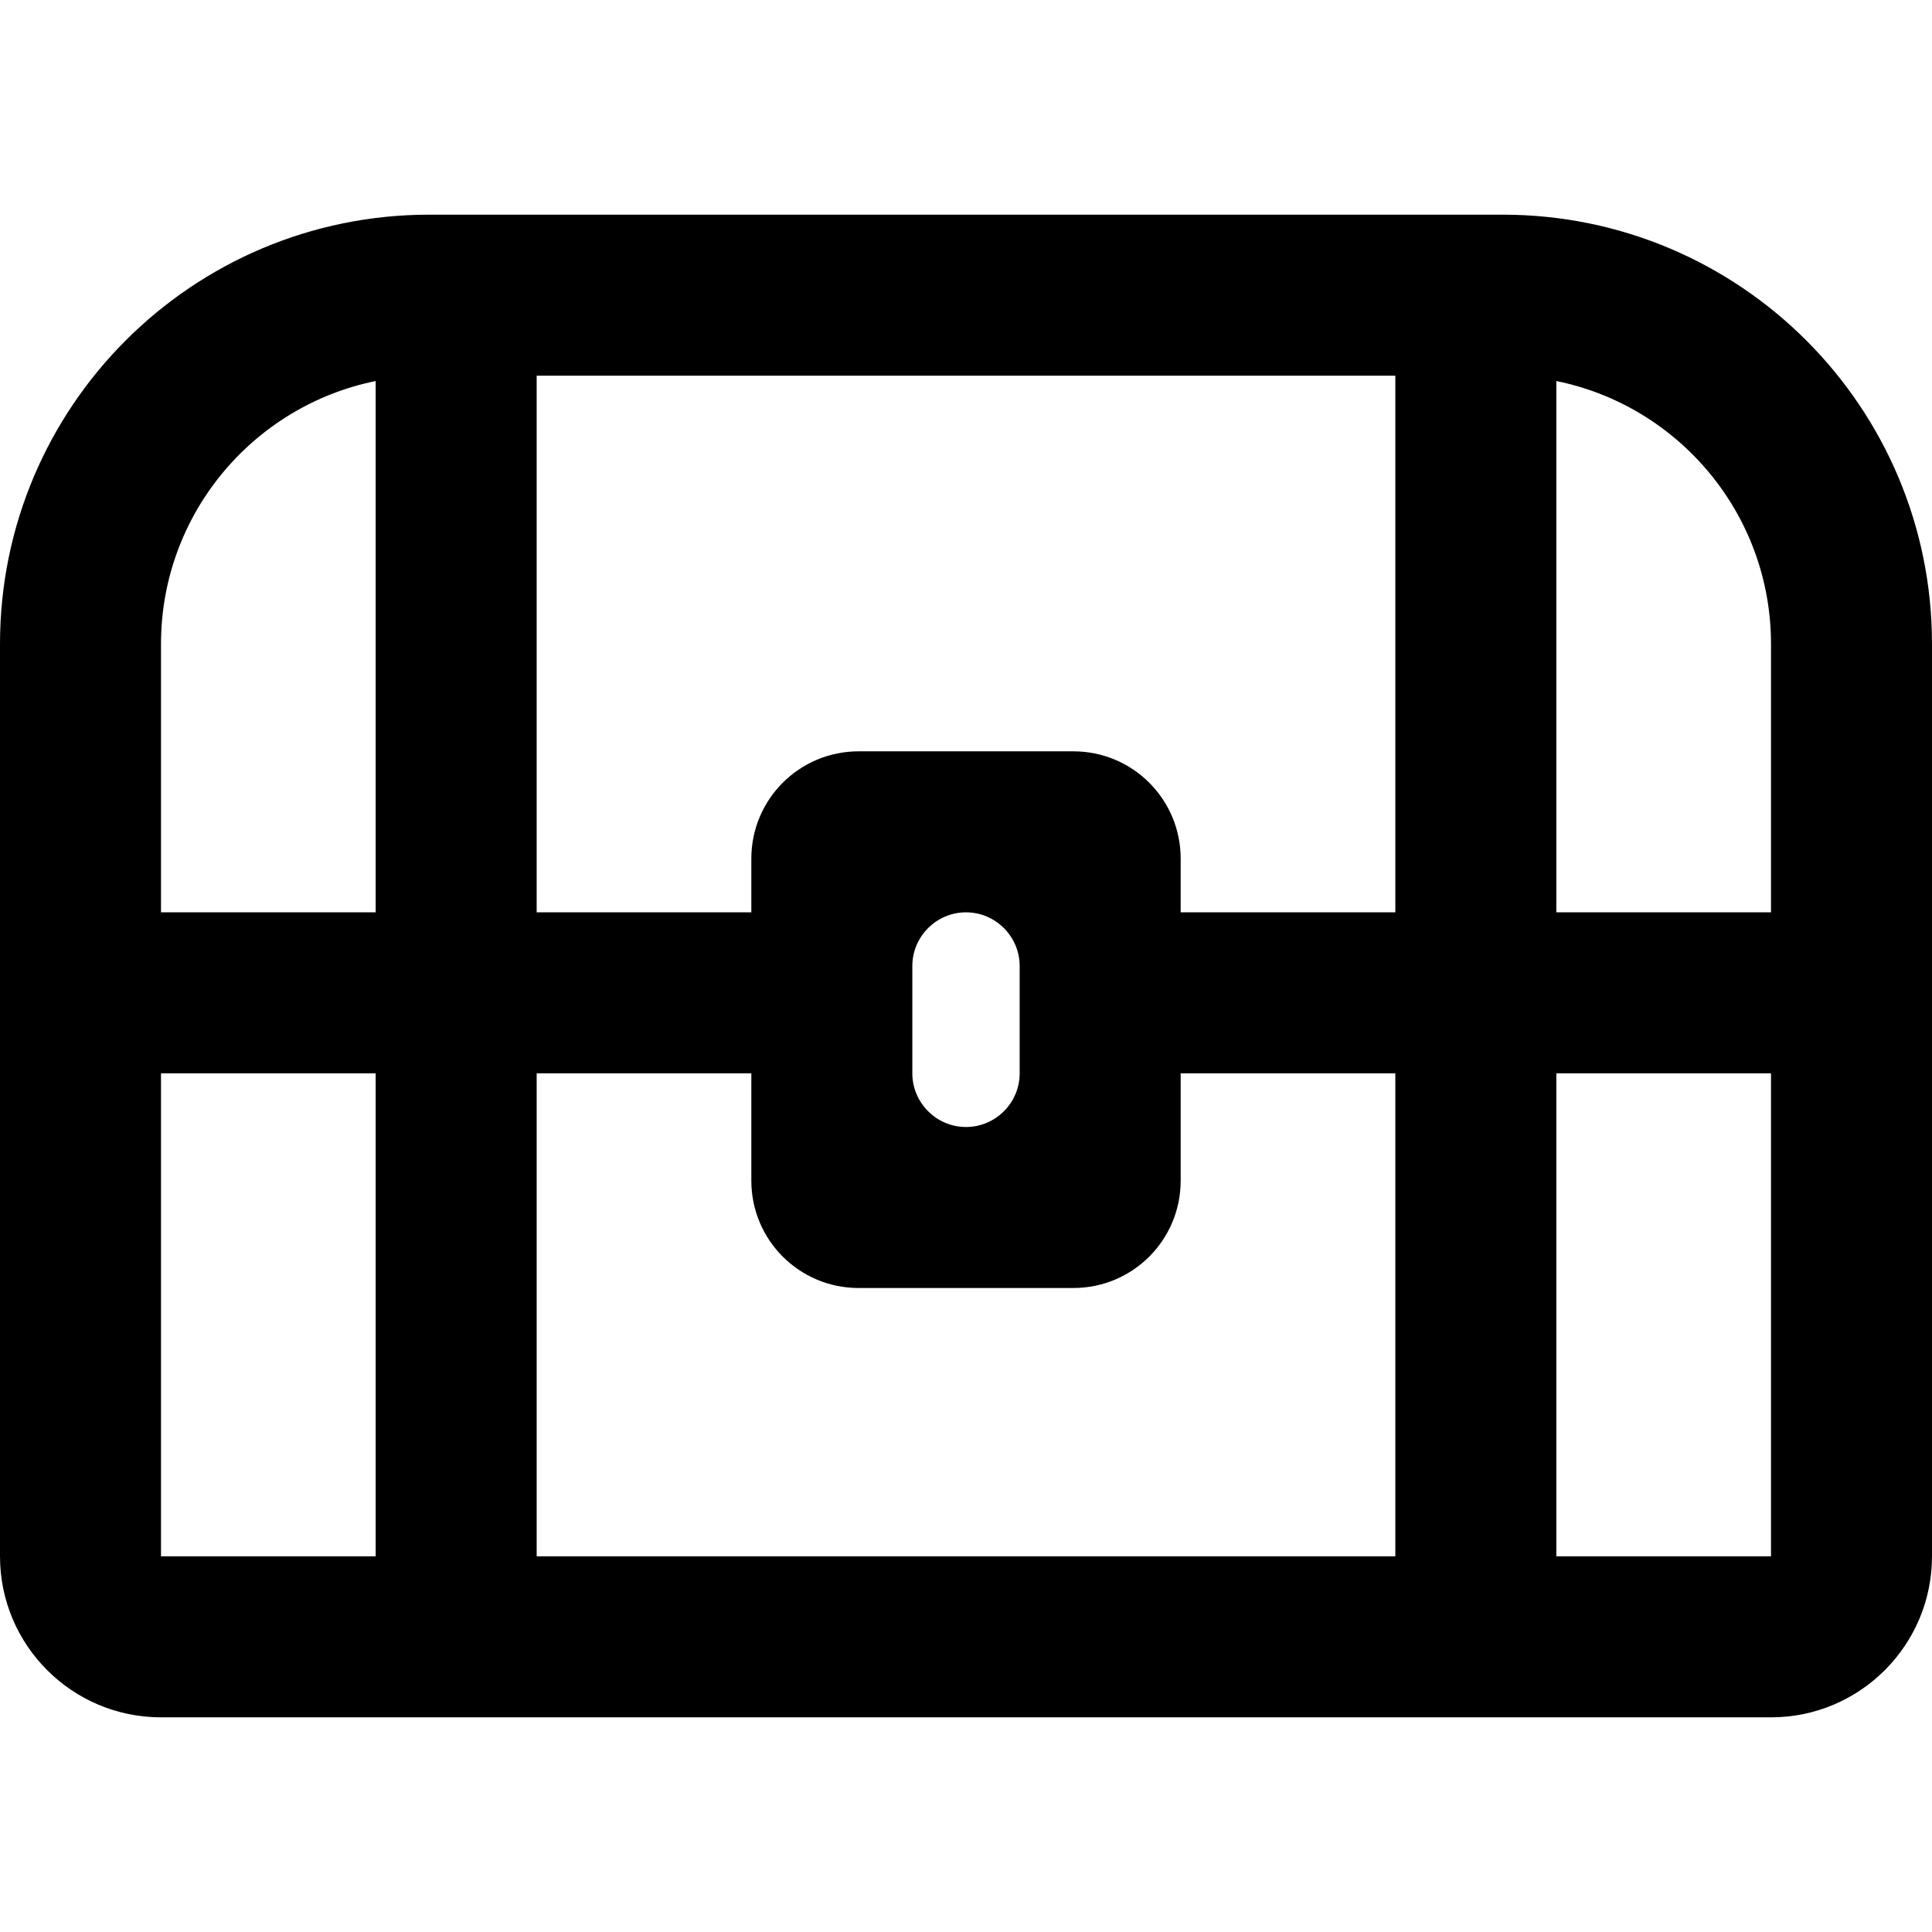 <svg xmlns="http://www.w3.org/2000/svg" width="24" height="24" viewBox="0 0 576 512">
    <path d="M160 80l256 0 0 160-64 0 0-16c0-17.7-14.3-32-32-32l-64 0c-17.7 0-32 14.3-32 32l0 16-64 0 0-160zM48 160c0-38.7 27.5-71 64-78.4L112 240l-64 0 0-80zm0 272l0-144 64 0 0 144-64 0zM416 288l0 144-256 0 0-144 64 0 0 32c0 17.7 14.3 32 32 32l64 0c17.7 0 32-14.3 32-32l0-32 64 0zM528 432l-64 0 0-144 64 0 0 144zm0-272l0 80-64 0 0-158.4c36.5 7.4 64 39.7 64 78.4zM128 32C57.3 32 0 89.3 0 160L0 432c0 26.5 21.5 48 48 48l480 0c26.5 0 48-21.5 48-48l0-272c0-70.7-57.3-128-128-128L128 32zM304 256l0 32c0 8.8-7.2 16-16 16s-16-7.2-16-16l0-32c0-8.8 7.2-16 16-16s16 7.2 16 16z"/>
</svg>